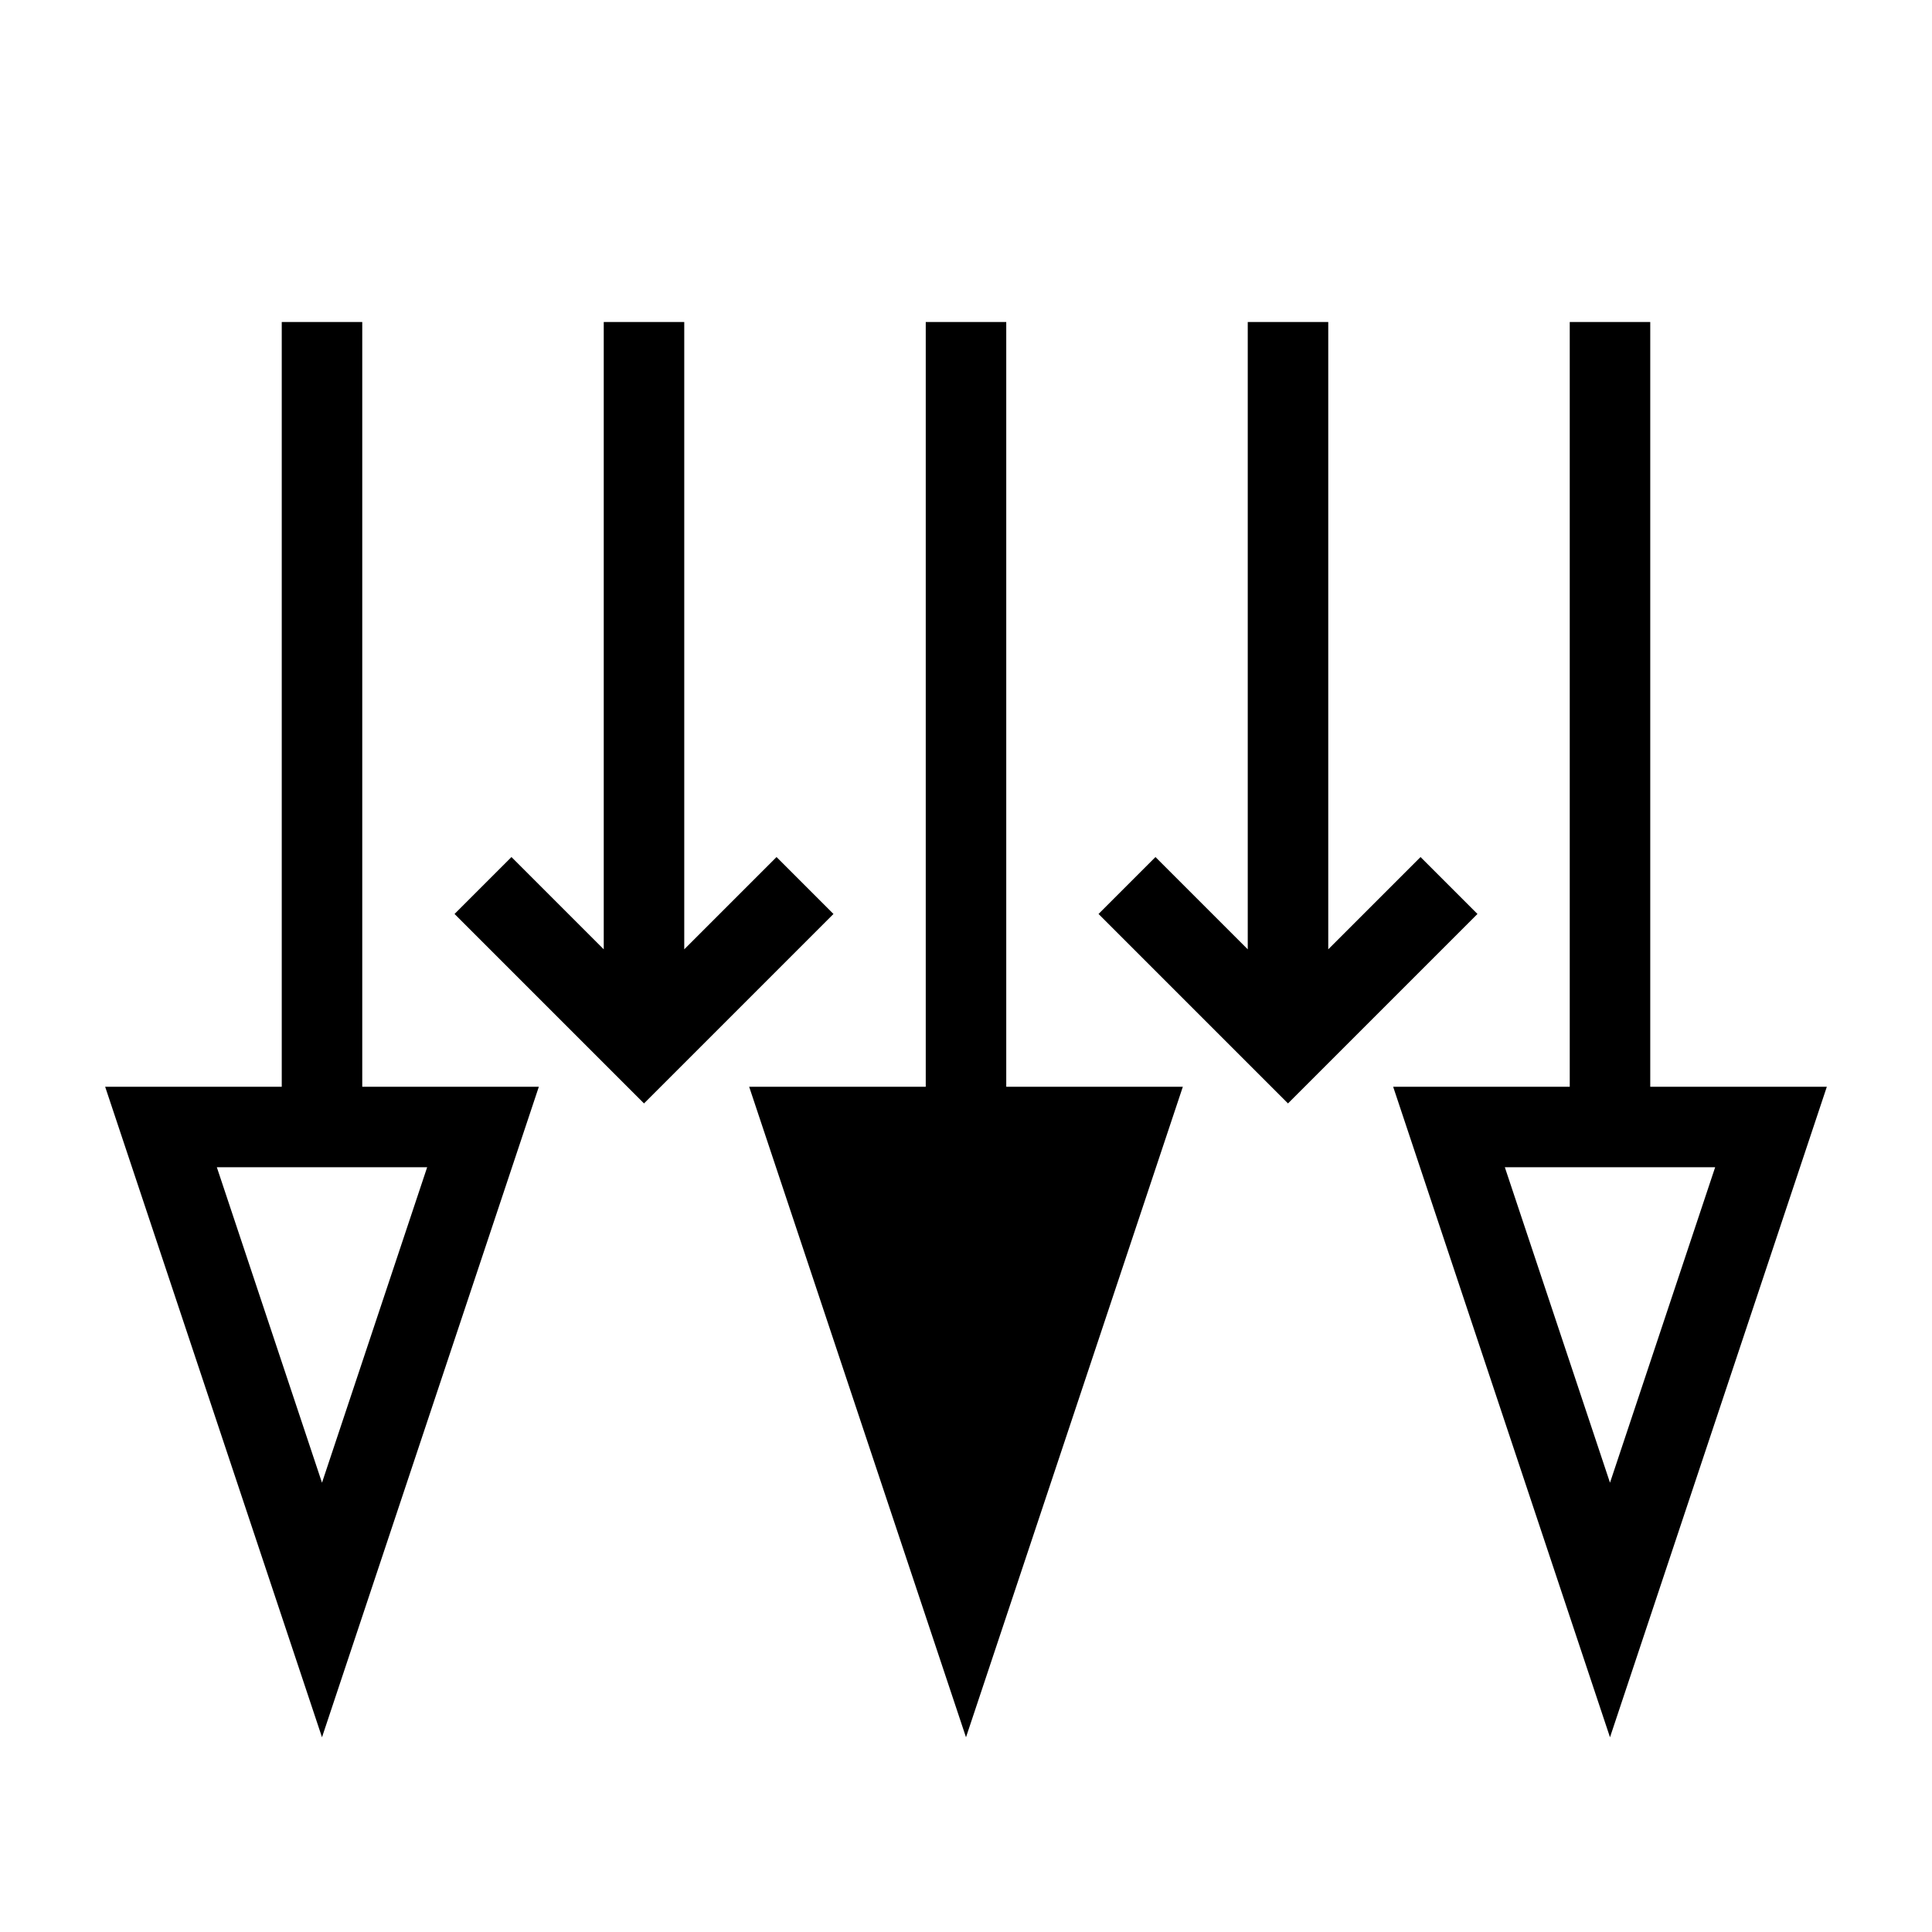 <svg xmlns="http://www.w3.org/2000/svg" viewBox="0 0 24 24" width="24" height="24" stroke="currentColor" stroke-width="1" aria-label="Reduction">
  <path d="m 12,4 v 10 h -2 l 2,6 2,-6 h -2"/>
  <path d="m 20,4 v 10 h -2 l 2,6 2,-6 H 20 M 4,4 V 14 H 2 l 2,6 2,-6 H 4 m 10,-3 2,2 2,-2 M 16,4 v 9 M 6,11 8,13 10,11 M 8,4 v 9" fill="none"/>
</svg>
